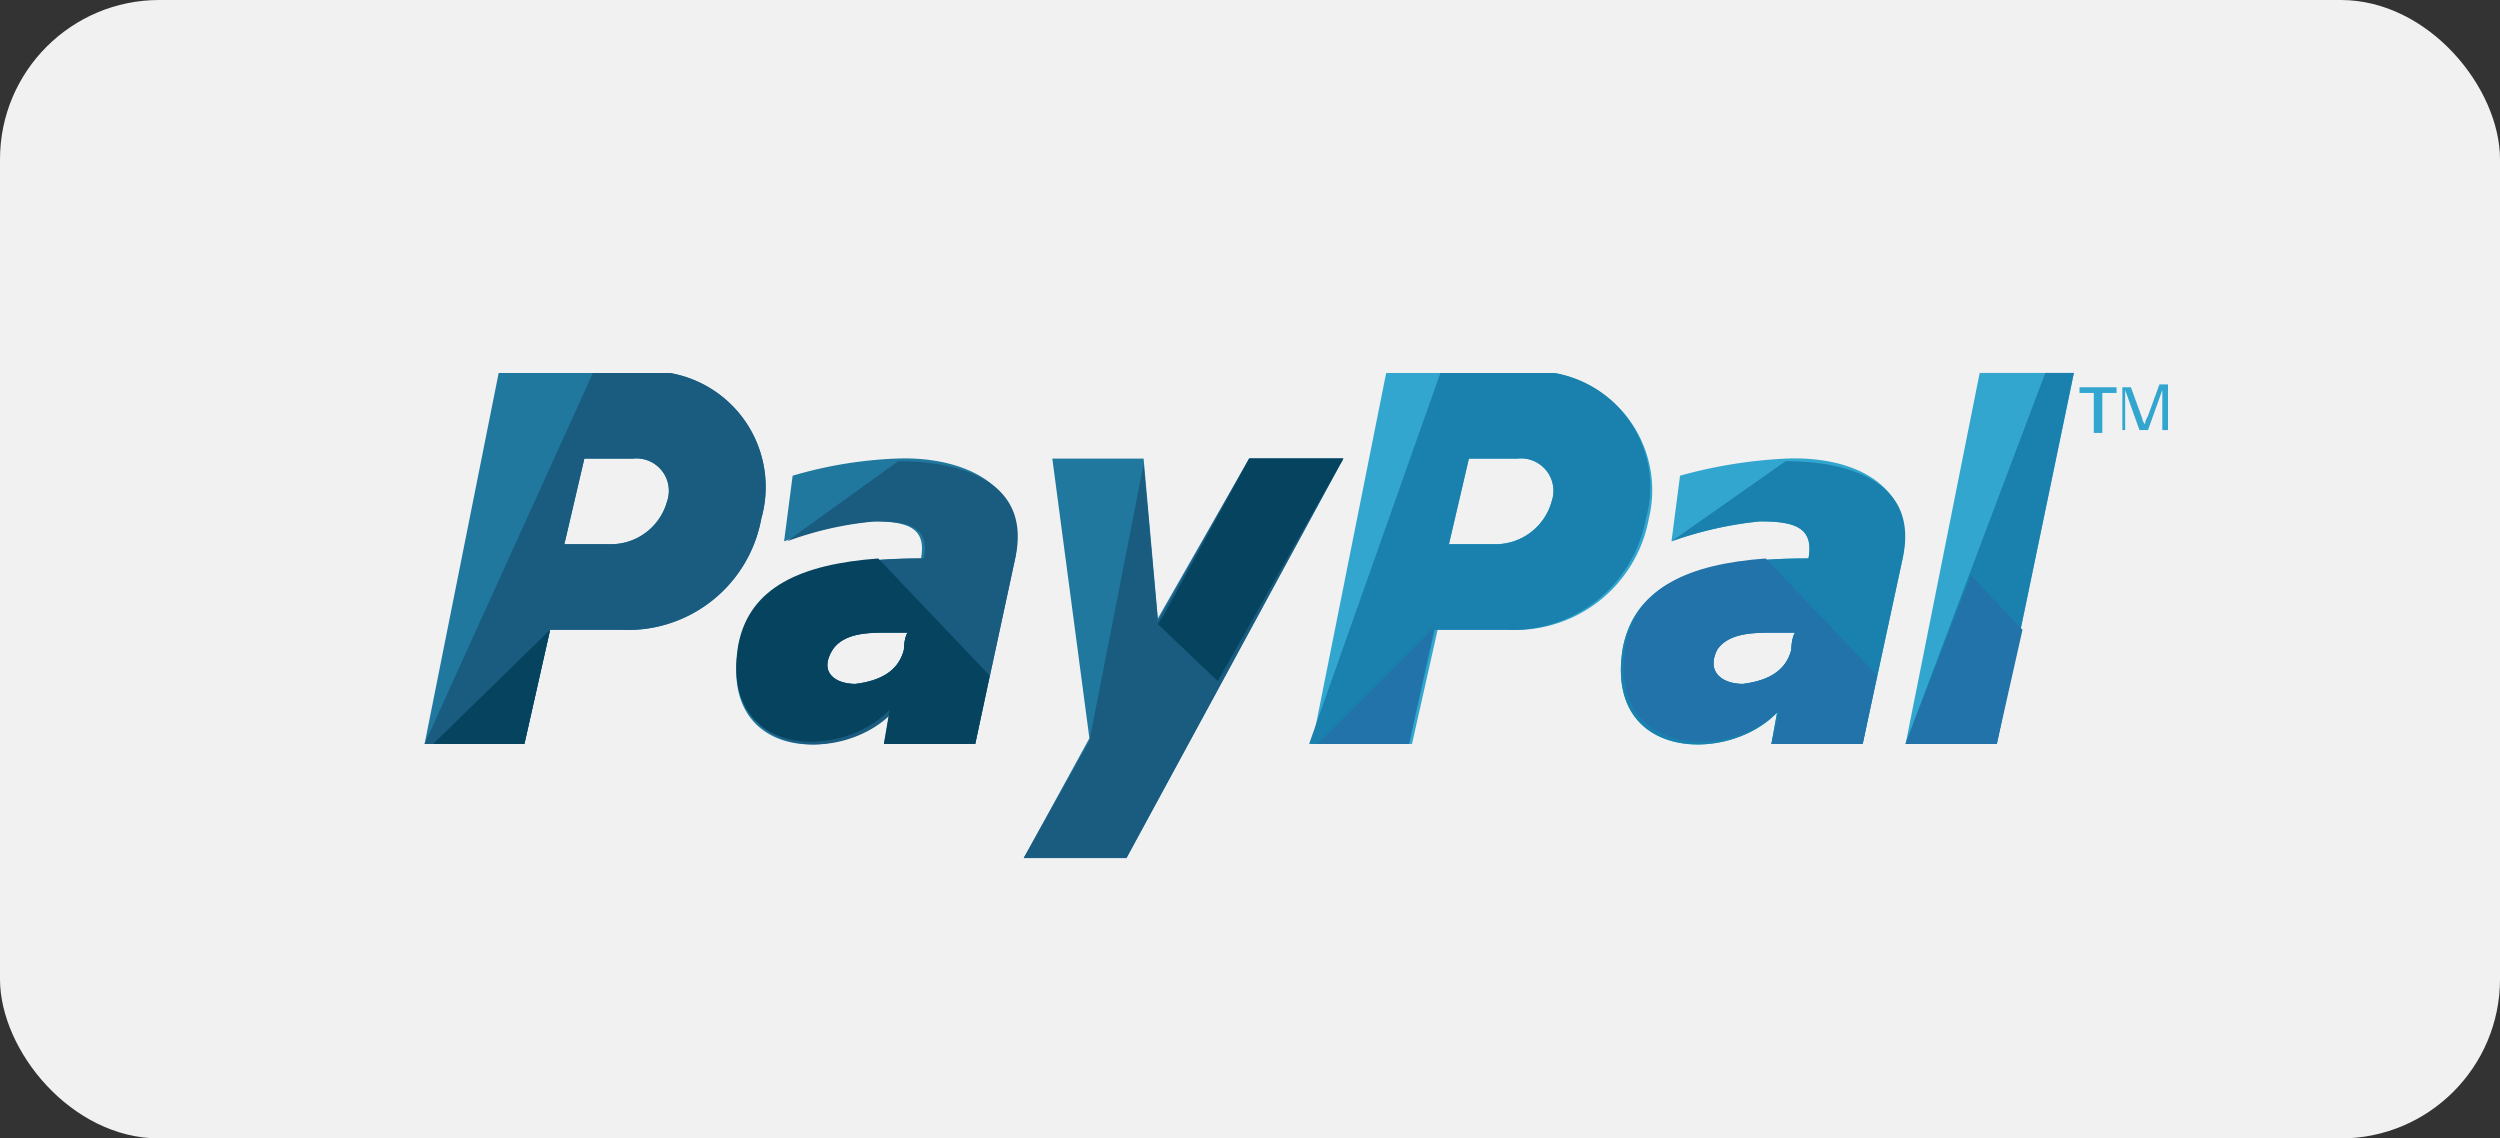 <svg xmlns="http://www.w3.org/2000/svg" width="54" height="24.59" viewBox="0 0 54 24.59">
  <rect x="0" y="0" width="54" height="24.59" fill="#333333" stroke="none"/>
  <g id="Group_550" data-name="Group 550" transform="translate(-3869.615 -1141.076)">
    <rect id="Rectangle_255" data-name="Rectangle 255" width="54" height="24.59" rx="3.441" transform="translate(3869.615 1141.076)" fill="#f1f1f1"/>
    <g id="Group_549" data-name="Group 549">
      <path id="Path_334" data-name="Path 334" d="M3908.185,1150.982a10.379,10.379,0,0,0-2.281.369l-.185,1.418a8.067,8.067,0,0,1,1.911-.431c.74,0,1.171.123,1.048.8-2.219,0-3.7.431-4.006,1.91-.432,2.466,2.28,2.527,3.328,1.418l-.123.678h1.972l.863-4.006C3911.02,1151.475,3909.541,1150.92,3908.185,1150.982Zm.123,4.129c-.123.493-.555.678-1.048.74-.431,0-.8-.247-.554-.74.246-.37.8-.37,1.232-.37h.493C3908.37,1154.68,3908.308,1154.926,3908.308,1155.111Z" fill="#32a6ce"/>
      <path id="Path_335" data-name="Path 335" d="M3905.719,1152.769a8.067,8.067,0,0,1,1.911-.431c.74,0,1.171.123,1.048.8-2.219,0-3.7.431-4.006,1.91-.432,2.466,2.28,2.527,3.328,1.418l-.123.678h1.972l.863-4.006c.37-1.664-1.171-2.1-2.527-2.1m.123,4.068c-.123.493-.555.678-1.048.74-.431,0-.8-.247-.554-.74.246-.37.8-.37,1.232-.37h.493C3908.37,1154.68,3908.308,1154.926,3908.308,1155.111Z" fill="#1a80ad"/>
      <path id="Path_336" data-name="Path 336" d="M3912.376,1149.132l-1.6,8.013h1.972l1.664-8.013Z" fill="#32a6ce"/>
      <path id="Path_337" data-name="Path 337" d="M3913.793,1149.132l-3.02,8.013h1.972l1.664-8.013h-.616Z" fill="#1a80ad"/>
      <path id="Path_338" data-name="Path 338" d="M3903.192,1149.133h-3.636l-1.6,8.012h2.158l.554-2.465h1.541a2.93,2.93,0,0,0,3.02-2.4A2.574,2.574,0,0,0,3903.192,1149.133Zm-.061,2.773a1.259,1.259,0,0,1-1.233.925h-.986l.431-1.849h1.048A.7.7,0,0,1,3903.131,1151.906Z" fill="#32a6ce"/>
      <path id="Path_339" data-name="Path 339" d="M3903.192,1149.133h-2.465l-2.835,8.012h2.157l.555-2.465h1.541a2.93,2.93,0,0,0,3.02-2.4A2.5,2.5,0,0,0,3903.192,1149.133Zm-.061,2.773a1.259,1.259,0,0,1-1.233.925h-.986l.431-1.849h1.048A.7.7,0,0,1,3903.131,1151.906Z" fill="#1a80ad"/>
      <path id="Path_340" data-name="Path 340" d="M3888.955,1150.982a9.182,9.182,0,0,0-2.219.369l-.185,1.418a7.362,7.362,0,0,1,1.911-.431c.739,0,1.171.123,1.047.8-2.157,0-3.636.431-3.944,1.91-.432,2.466,2.219,2.527,3.266,1.418l-.123.678h1.972l.863-4.006C3891.852,1151.475,3890.311,1150.92,3888.955,1150.982Zm.185,4.129c-.124.493-.555.678-1.048.74-.432,0-.8-.247-.493-.74.246-.37.8-.37,1.171-.37h.493C3889.2,1154.68,3889.14,1154.926,3889.14,1155.111Z" fill="#21789e"/>
      <path id="Path_341" data-name="Path 341" d="M3886.613,1152.769a7.35,7.35,0,0,1,1.91-.431c.74,0,1.171.123,1.048.8-2.157,0-3.636.431-3.945,1.91-.431,2.466,2.219,2.527,3.267,1.418l-.185.678h1.972l.863-4.006c.37-1.664-1.171-2.1-2.527-2.1m.124,4.068c-.124.493-.555.678-1.048.74-.432,0-.8-.247-.493-.74.246-.37.8-.37,1.171-.37h.493C3889.2,1154.68,3889.14,1154.926,3889.14,1155.111Z" fill="#1a5b80"/>
      <path id="Path_342" data-name="Path 342" d="M3892.345,1150.982h1.972l.308,3.452,1.972-3.452h2.034l-4.684,8.629h-2.219l1.418-2.589Z" fill="#21789e"/>
      <path id="Path_343" data-name="Path 343" d="M3894.317,1151.1l.308,3.39,1.972-3.513h2.034l-4.684,8.629h-2.219l1.418-2.527" fill="#1a5b80"/>
      <path id="Path_344" data-name="Path 344" d="M3884.086,1149.133h-3.7l-1.6,8.012h2.157l.555-2.465h1.541a2.93,2.93,0,0,0,3.02-2.4A2.5,2.5,0,0,0,3884.086,1149.133Zm-.062,2.773a1.258,1.258,0,0,1-1.233.925h-.986l.432-1.849h1.047A.7.7,0,0,1,3884.024,1151.906Z" fill="#21789e"/>
      <path id="Path_345" data-name="Path 345" d="M3884.086,1149.133h-1.665l-3.636,8.012h2.157l.555-2.465h1.541a2.93,2.93,0,0,0,3.02-2.4A2.5,2.5,0,0,0,3884.086,1149.133Zm-.062,2.773a1.258,1.258,0,0,1-1.233.925h-.986l.432-1.849h1.047A.7.7,0,0,1,3884.024,1151.906Z" fill="#1a5b80"/>
      <g id="Group_546" data-name="Group 546">
        <path id="Path_346" data-name="Path 346" d="M3888.585,1153.139c-1.664.123-2.774.616-3.02,1.849-.432,2.465,2.219,2.527,3.266,1.417l-.123.74h1.972l.309-1.479Zm.555,1.972c-.124.493-.555.678-1.048.74-.432,0-.8-.247-.493-.74.246-.37.8-.37,1.171-.37h.493C3889.2,1154.68,3889.14,1154.926,3889.14,1155.111Z" fill="#06435e"/>
        <path id="Path_347" data-name="Path 347" d="M3894.748,1154.371l-.123.185,1.294,1.233,2.712-4.807H3896.6Z" fill="#06435e"/>
        <path id="Path_348" data-name="Path 348" d="M3880.942,1157.145l.555-2.465-2.527,2.465Z" fill="#06435e"/>
      </g>
      <g id="Group_547" data-name="Group 547">
        <path id="Path_349" data-name="Path 349" d="M3900.049,1157.145l.555-2.589v.062l-2.527,2.527Z" fill="#2273aa"/>
        <path id="Path_350" data-name="Path 350" d="M3907.753,1153.139c-1.664.123-2.773.616-3.02,1.849-.431,2.465,2.281,2.527,3.328,1.417l-.184.74h1.972l.308-1.479Zm.555,1.972c-.123.493-.555.678-1.048.74-.431,0-.8-.247-.554-.74.246-.37.8-.37,1.232-.37h.493C3908.37,1154.68,3908.308,1154.926,3908.308,1155.111Z" fill="#2273aa"/>
        <path id="Path_351" data-name="Path 351" d="M3912.191,1153.509l-1.417,3.636h1.972l.555-2.465Z" fill="#2273aa"/>
      </g>
      <g id="Group_548" data-name="Group 548">
        <path id="Path_352" data-name="Path 352" d="M3914.841,1150.427v-.863h-.308v-.123h.8v.123h-.308v.863Z" fill="#32a6ce"/>
        <path id="Path_353" data-name="Path 353" d="M3915.458,1150.427v-.986h.185l.246.678a.216.216,0,0,0,.062.123c0-.062,0-.062.061-.185l.247-.678h.185v.986h-.123v-.863l-.309.863h-.185l-.308-.863v.863h-.061Z" fill="#32a6ce"/>
      </g>
    </g>
  </g>
</svg>
